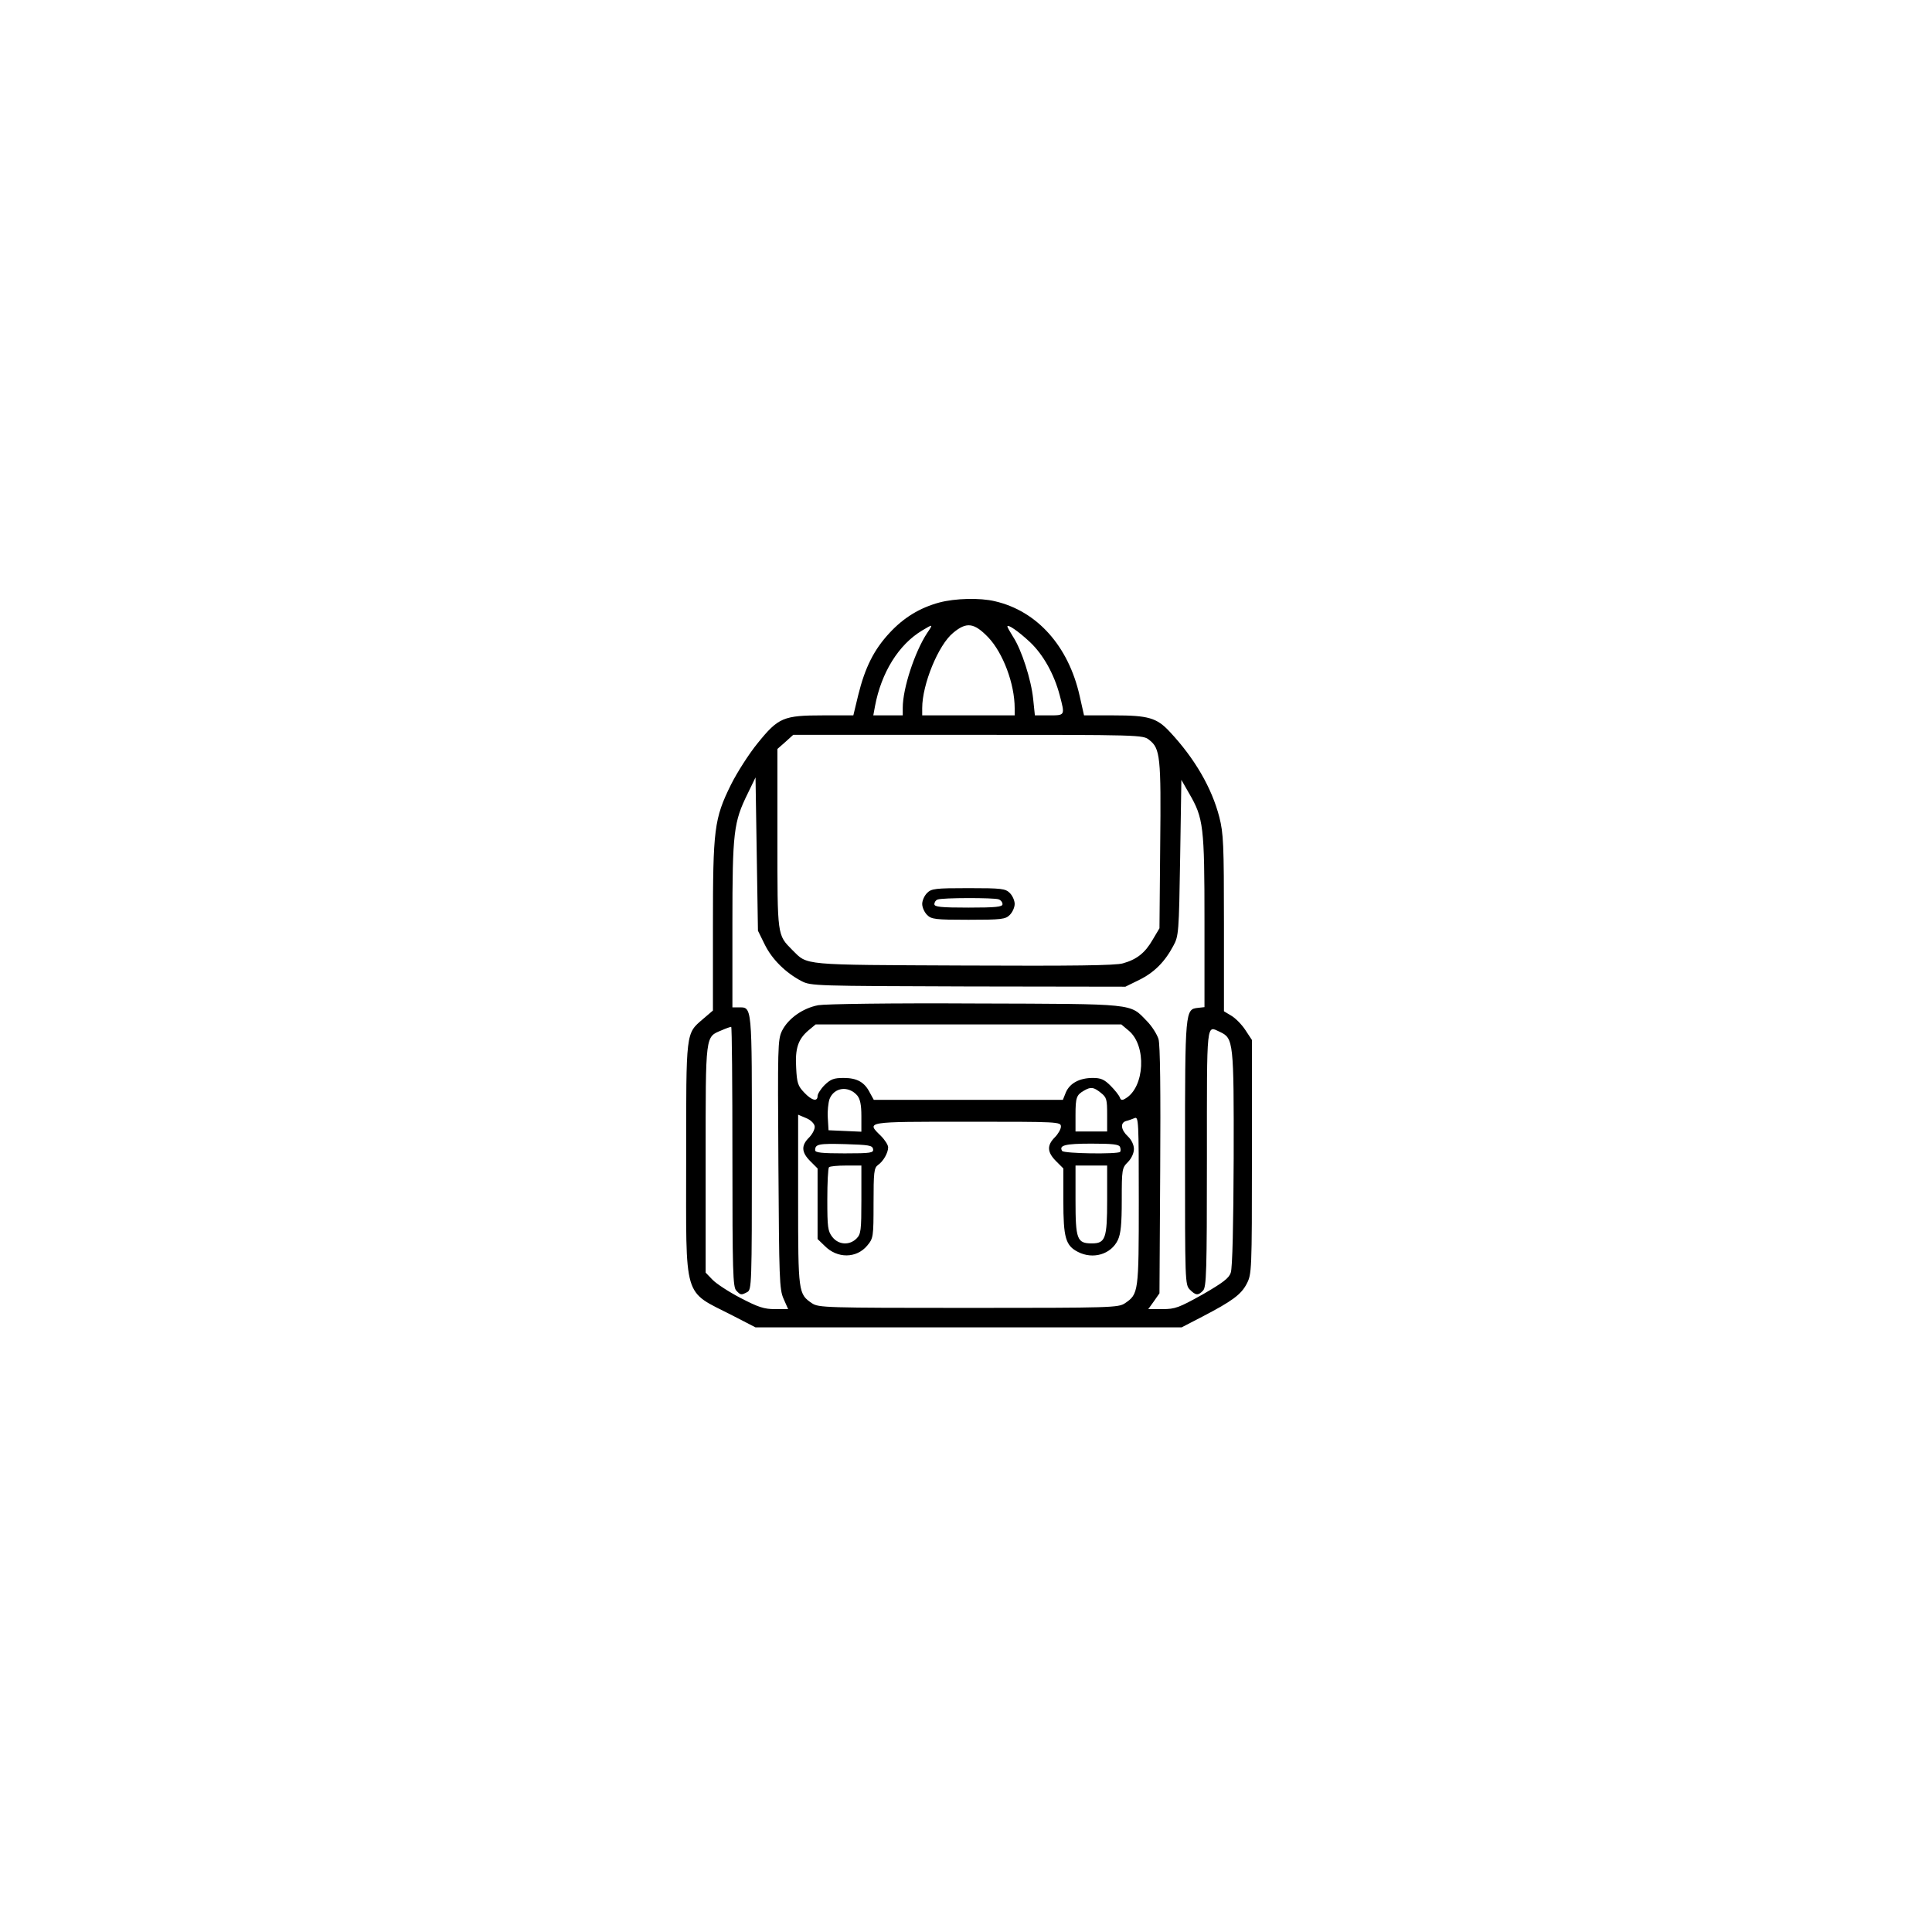 <?xml version="1.0" encoding="UTF-8"?>
<svg width="1200pt" height="1200pt" version="1.1" viewBox="0 0 1200 1200" xmlns="http://www.w3.org/2000/svg">
 <g>
  <path d="m583.53 374.2c-12.242 3.324-22.219 9.371-31.137 19.043-9.523 10.277-15.113 21.312-19.348 38.543l-3.023 12.543h-18.59c-24.938 0-27.961 1.359-40.809 17.23-5.441 6.648-12.848 18.289-16.625 25.844-10.43 21.16-11.184 27.508-11.184 87.965v52.297l-6.195 5.289c-10.73 9.219-10.43 7.106-10.43 86.758 0 89.176-2.266 81.465 28.719 97.336l14.359 7.406h264.65l12.848-6.648c18.59-9.672 24.184-13.754 27.66-20.555 3.023-5.894 3.176-8.012 3.176-78.746v-72.547l-4.082-6.195c-2.266-3.477-6.195-7.406-8.766-8.918l-4.535-2.719v-54.715c0-48.969-0.301-55.773-2.871-65.898-4.684-18.137-15.266-36.426-30.832-53.051-8.012-8.613-13.301-10.125-34.613-10.125h-18.59l-2.719-12.09c-6.953-30.984-26.449-52.75-52.598-58.793-9.371-2.266-24.789-1.812-34.461 0.754zm-7.707 19.043c-7.707 11.789-15.113 34.309-15.113 46.402v4.684h-18.289l1.059-5.742c3.93-20.859 14.66-38.238 29.32-47.004 6.801-4.082 6.953-4.082 3.023 1.664zm37.938 2.57c9.219 9.672 16.473 28.867 16.473 44.133v4.383h-57.438v-4.535c0-14.66 9.977-39.145 19.195-46.703 8.312-6.953 13-6.348 21.766 2.719zm25.996 3.023c8.16 7.707 14.965 19.801 18.438 32.949 3.324 12.695 3.477 12.543-6.648 12.543h-8.766l-1.059-10.125c-1.211-12.09-7.254-30.684-12.395-38.543-1.965-3.176-3.629-6.047-3.629-6.5 0-1.812 6.953 3.023 14.055 9.672zm74.059 60.758c6.801 5.289 7.406 10.277 6.801 65.598l-0.453 51.387-4.231 7.106c-4.684 8.16-9.824 12.242-18.438 14.66-4.383 1.359-31.285 1.664-99 1.359-102.02-0.453-96.582 0-106.41-9.672-9.371-9.523-9.219-8.16-9.219-69.074v-55.773l4.988-4.383 4.836-4.383h108.67c107.16 0 108.67 0 112.45 3.176zm-238.8 127.11c4.535 9.219 13 17.531 22.824 22.672 5.742 3.023 8.766 3.023 103.53 3.324l97.637 0.152 8.613-4.231c9.219-4.535 15.871-11.184 21.16-21.16 3.324-6.047 3.477-8.16 4.231-54.715l0.754-48.367 4.836 8.465c8.918 15.266 9.523 20.402 9.523 79.352v53.352l-4.082 0.453c-7.859 0.906-8.012 1.211-8.012 89.93 0 80.105 0 82.07 3.023 85.094 3.629 3.629 5.141 3.777 8.16 0.605 2.117-2.117 2.418-11.637 2.418-82.371 0-86.906-0.453-82.223 8.16-78.293 8.312 3.93 8.613 5.894 8.465 78.441-0.152 40.656-0.754 68.316-1.812 71.039-1.059 3.477-4.988 6.348-17.531 13.602-14.66 8.16-16.93 9.07-24.938 9.07h-8.766l3.477-4.836 3.477-4.988 0.453-76.328c0.301-49.121 0-78.141-1.059-81.617-0.906-2.871-4.082-8.012-7.254-11.184-10.73-11.035-6.047-10.578-106.25-10.883-53.352-0.301-93.105 0.301-97.789 1.059-9.672 1.812-18.742 8.312-22.52 15.871-2.719 5.594-2.719 9.824-2.266 82.977 0.453 71.188 0.605 77.535 3.176 83.43l2.871 6.5h-8.16c-6.801 0-10.43-1.211-21.461-6.953-7.254-3.777-15.113-8.918-17.383-11.336l-4.231-4.383v-70.734c0-78.293-0.301-75.422 9.977-79.805 2.719-1.211 5.441-2.117 5.894-2.117s0.754 36.273 0.754 80.711c0 71.492 0.301 81.012 2.418 83.129 2.719 2.871 3.023 2.871 6.801 0.906 2.719-1.512 2.871-4.082 2.871-86.906 0-92.801 0.301-89.93-8.465-89.93h-3.629v-51.844c0-57.281 0.754-63.176 9.523-81.012l4.836-9.977 1.508 95.219 4.231 8.613zm226.11 53.504c11.184 9.371 9.824 35.066-1.965 42.02-2.117 1.359-3.023 1.211-3.629-0.605-0.453-1.211-3.023-4.535-5.742-7.254-3.93-3.93-6.047-4.836-11.035-4.836-8.312 0-14.359 3.324-16.777 9.07l-1.812 4.535h-117.44l-2.418-4.383c-3.324-6.648-8.012-9.219-16.324-9.219-6.047 0-8.012 0.754-11.789 4.383-2.418 2.418-4.383 5.594-4.383 6.801 0 3.777-3.629 2.871-8.312-2.117-3.93-4.082-4.535-6.047-4.988-15.266-0.754-12.09 1.211-17.836 7.559-23.277l4.535-3.777h189.84l4.684 3.93zm-168.68 40.203c1.812 2.266 2.57 5.742 2.57 12.848v9.672l-10.125-0.453-10.277-0.453-0.453-7.707c-0.301-4.082 0.301-9.371 1.059-11.637 2.871-7.406 11.789-8.465 17.23-2.266zm151.29-1.664c3.629 2.871 3.93 4.082 3.93 13.602v10.43h-19.648v-10.277c0-10.883 0.605-12.395 5.289-15.113 4.231-2.418 5.894-2.266 10.43 1.359zm-177.74 20.707c0.301 1.664-1.211 4.684-3.324 6.953-5.141 4.988-4.988 9.219 0.605 14.812l4.535 4.535v43.828l4.383 4.231c7.859 8.012 19.801 7.859 26.449-0.152 3.777-4.535 3.93-5.289 3.93-26.301 0-19.348 0.301-21.914 2.719-23.73 3.324-2.266 6.348-7.559 6.348-11.035 0-1.359-1.965-4.535-4.535-7.106-9.07-8.918-10.277-8.766 53.656-8.766 56.68 0 58.191 0 58.191 3.023 0 1.512-1.664 4.535-3.777 6.648-4.988 4.988-4.836 9.219 0.754 14.812l4.535 4.535v20.254c0 22.672 1.359 27.66 9.07 31.59 9.371 4.836 20.555 1.512 24.789-7.406 1.812-3.93 2.418-9.672 2.418-24.938 0-18.895 0.152-19.801 3.777-23.426 2.266-2.266 3.777-5.594 3.777-8.16 0-2.57-1.512-5.742-3.777-7.859-4.383-4.082-4.836-8.465-1.059-9.523 1.359-0.301 3.777-1.211 5.289-1.812 2.418-1.059 2.57 1.965 2.57 51.238 0 57.133-0.152 58.039-8.613 63.781-4.082 2.719-8.312 2.871-97.184 2.871-88.871 0-93.105-0.152-97.184-2.871-8.465-5.742-8.613-6.648-8.613-64.234v-52.898l4.988 2.117c2.719 1.059 4.988 3.324 5.289 4.988zm36.273 14.207c0.453 2.418-1.211 2.719-17.684 2.719-14.207 0-18.289-0.453-18.289-1.965 0-3.777 2.117-4.231 18.742-3.777 14.508 0.453 16.777 0.754 17.23 3.023zm153.41-1.211c0.453 1.211 0.453 2.57 0 3.023-1.664 1.512-34.914 1.059-35.973-0.605-2.117-3.477 1.812-4.535 18.137-4.535 13.301 0 17.23 0.453 17.836 2.117zm-160.66 32.648c0 19.195-0.301 21.461-3.023 24.184-4.383 4.383-11.184 3.93-14.965-0.906-2.871-3.629-3.176-6.047-3.176-23.277 0-10.578 0.453-19.648 1.059-20.102 0.453-0.605 5.289-1.059 10.578-1.059h9.523v21.16zm152.65 0.301c0 23.879-1.059 26.902-9.523 26.902-9.219 0-10.125-2.57-10.125-26.754v-21.613h19.648z"/>
  <path d="m575.82 554.66c-1.664 1.664-3.023 4.684-3.023 6.801 0 2.117 1.359 5.141 3.023 6.801 2.719 2.719 4.988 3.023 25.695 3.023s22.973-0.301 25.695-3.023c1.664-1.664 3.023-4.684 3.023-6.801 0-2.117-1.359-5.141-3.023-6.801-2.719-2.719-4.988-3.023-25.695-3.023s-22.973 0.301-25.695 3.023zm44.438 3.93c1.359 0.453 2.418 1.812 2.418 3.023 0 1.664-4.082 2.117-21.16 2.117-17.23 0-21.16-0.453-21.16-2.117 0-1.211 0.906-2.57 1.965-2.871 2.719-1.211 35.066-1.211 37.938-0.152z"/>
 </g>
</svg>
